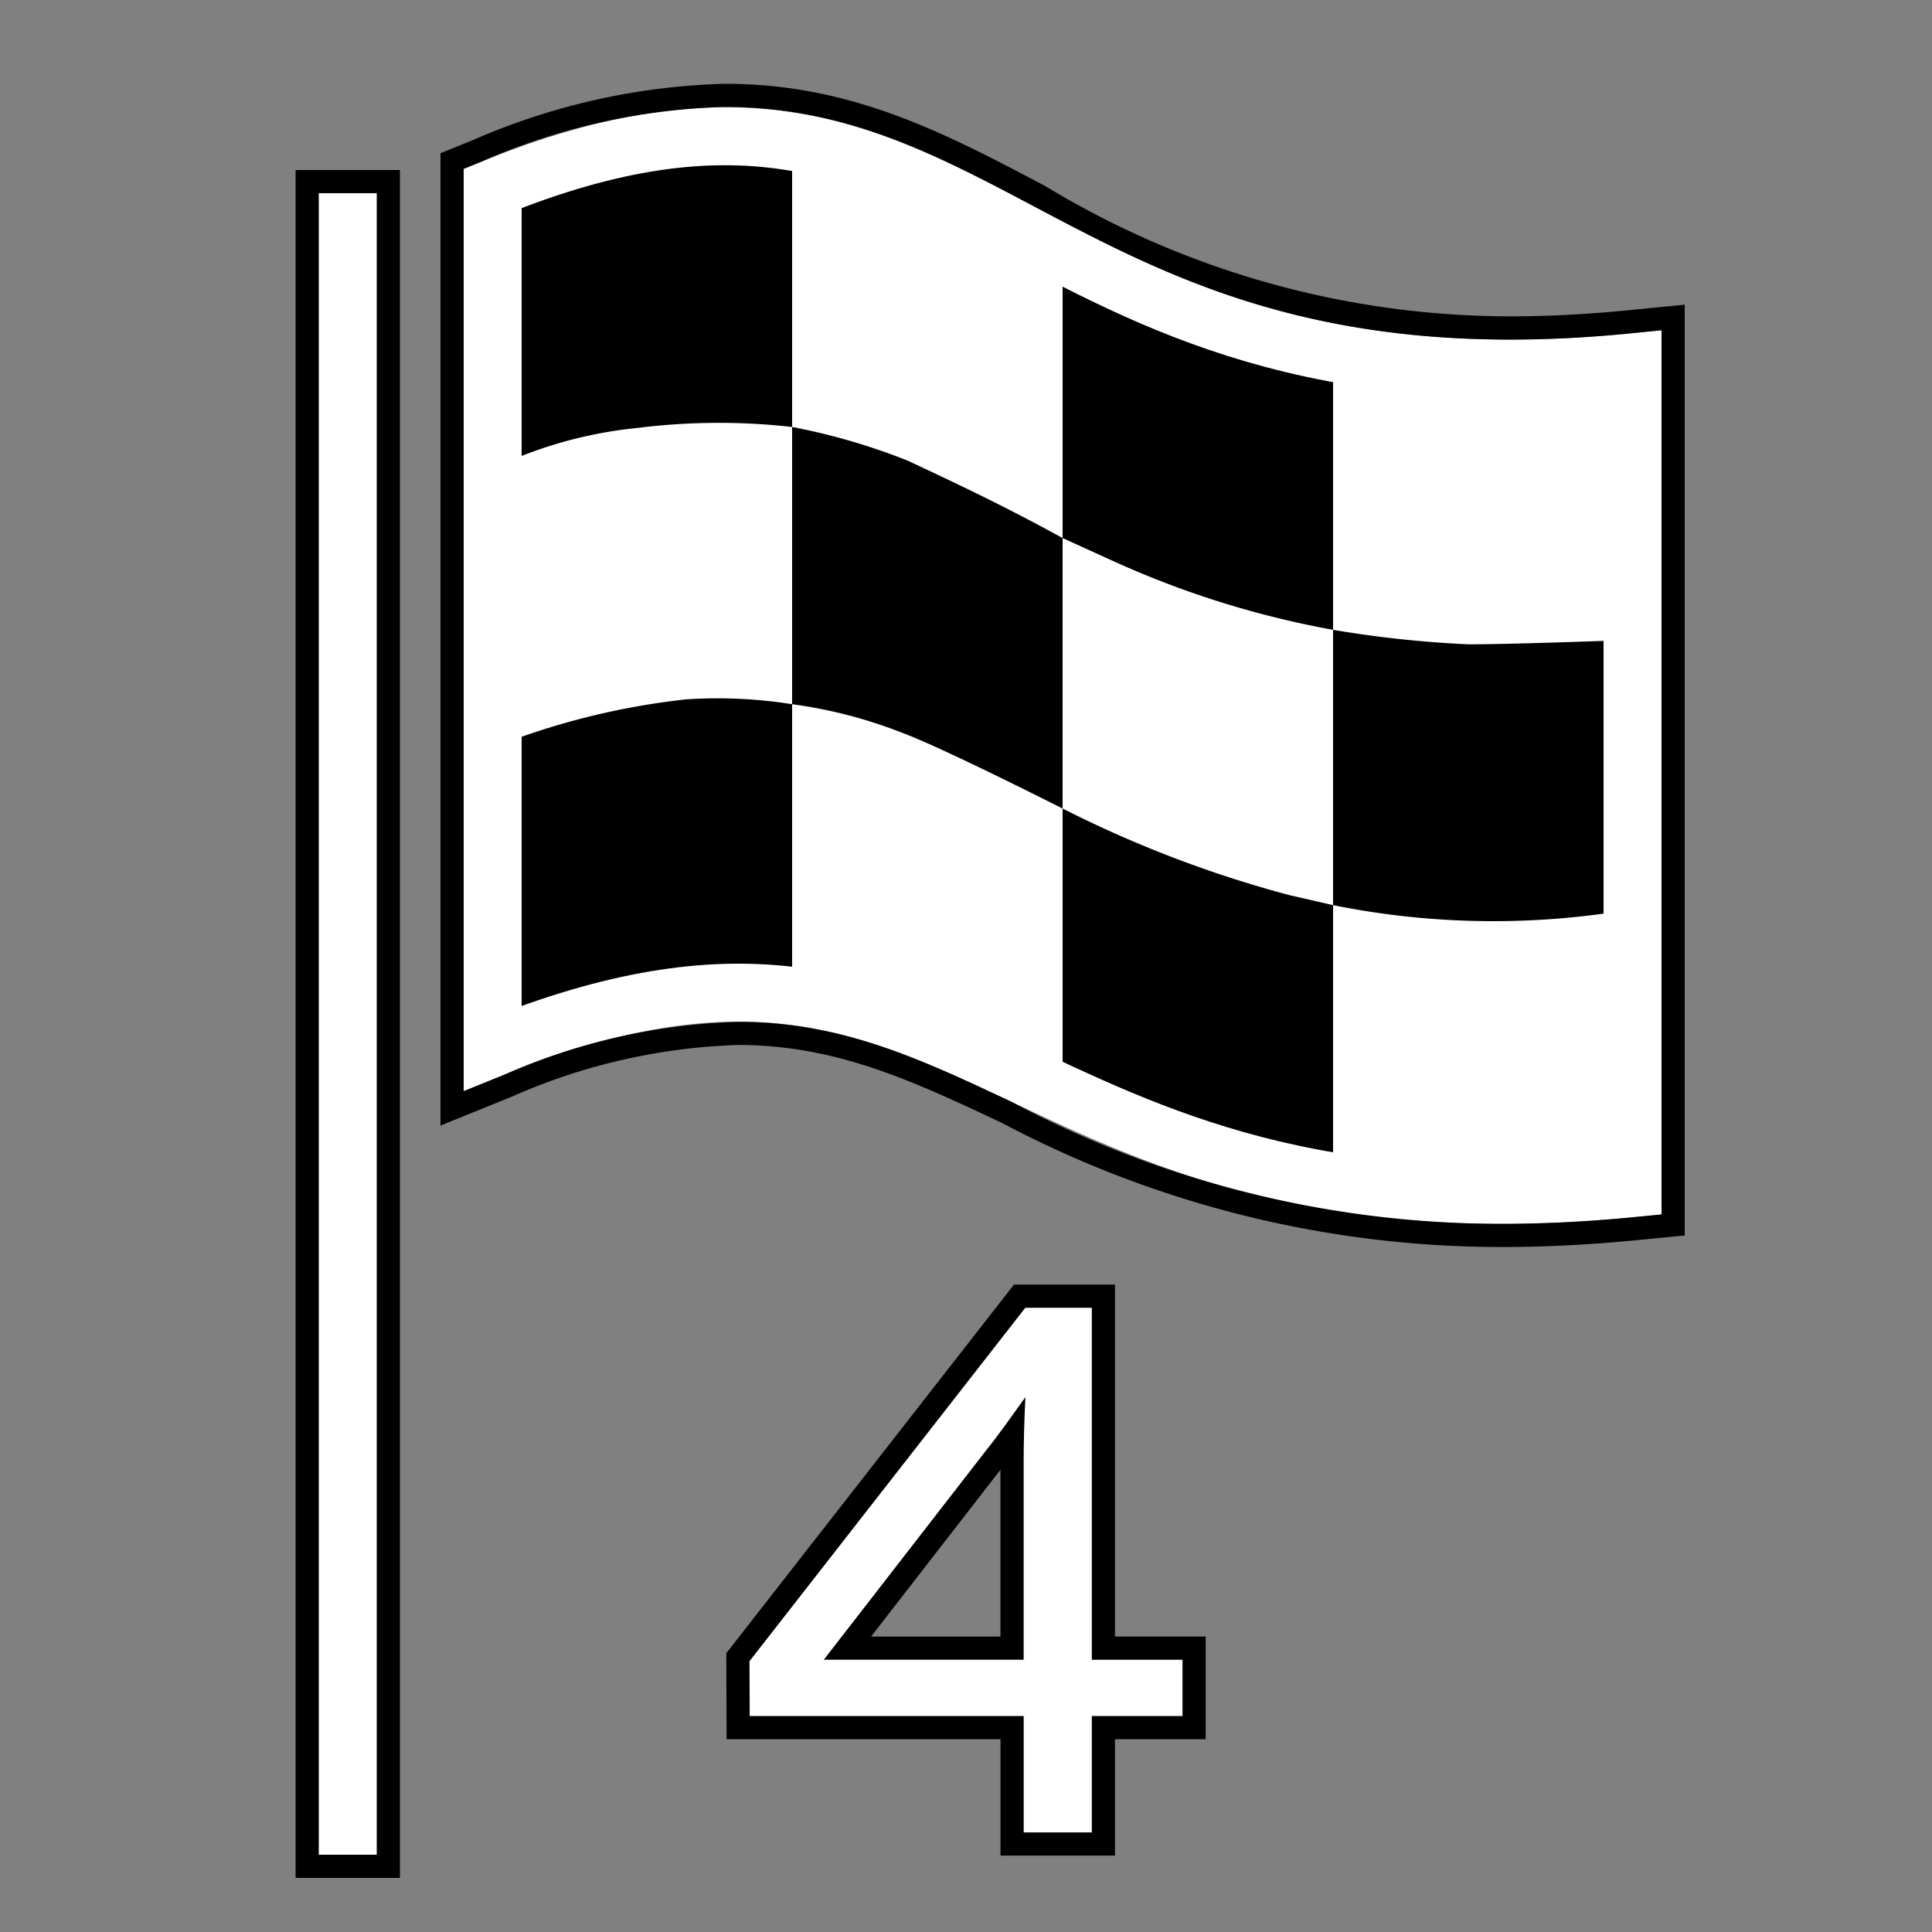 <svg id="Ebene_1" data-name="Ebene 1" xmlns="http://www.w3.org/2000/svg" viewBox="0 0 50 50"><rect x="0" y="0" width="50" height="50" fill="#808080" stroke="none"/><defs><style>.cls-1{fill:#000;}.cls-2{fill:none;stroke:#fff;stroke-width:1.5px;}.cls-3{fill:#fff;}</style></defs><path class="cls-1" d="M42.25,30.75c-16.5,1.625-16.875-8.75-29.5-3.625V4.875c12.625-5.125,13,6.125,29.5,4.5Z"/><path class="cls-2" d="M42.25,30.75c-16.5,1.625-16.875-8.75-29.5-3.625V4.875c12.625-5.125,13,6.125,29.5,4.5Z"/><path d="M18.778,2.769c3.119,0,5.443,1.23,7.989,2.576,3.077,1.627,6.506,3.444,12.313,3.444.964,0,1.993-.05,3.098-.159L43,8.547V31.43l-.677.066c-1.228.121-2.371.176-3.44.176a26.968,26.968,0,0,1-12.693-3.151c-2.357-1.109-4.41-2.076-7.085-2.076a16.091,16.091,0,0,0-6.072,1.376L12,28.239V4.37l.468-.19a16.732,16.732,0,0,1,6.31-1.412m0-.6a17.389,17.389,0,0,0-6.536,1.456l-.468.19-.374.152V29.13l.826-.335,1.032-.419a15.655,15.655,0,0,1,5.847-1.332c2.54,0,4.527.935,6.827,2.018a27.602,27.602,0,0,0,12.951,3.21c1.12,0,2.298-.06,3.499-.179l.676-.066L43.6,31.974V7.885l-.659.065-.823.081c-1.049.104-2.071.156-3.039.156A23.252,23.252,0,0,1,27.055,4.818c-2.583-1.365-5.011-2.649-8.277-2.649Z"/><path class="cls-3" d="M12.5,12.252a11.185,11.185,0,0,1,4-1.177,16.913,16.913,0,0,1,4-.025v7.175a12.285,12.285,0,0,0-2.75-.125,19.103,19.103,0,0,0-5.25,1.351Z"/><path class="cls-3" d="M27.5,6.112c-1.875-.875-4.018-2.007-4.893-2.257S20.5,3.36,20.5,3.36V11.05a16.441,16.441,0,0,1,3,.875c.858.408,2.285,1.056,4,2Z"/><path class="cls-3" d="M27.5,13.925l1.375.625A24.174,24.174,0,0,0,34.5,16.3h0v7.125l-1.131-.259A30.086,30.086,0,0,1,27.5,20.925v-7Z"/><rect class="cls-3" x="7.95" y="4.7" width="2.1" height="43.6"/><path d="M9.75,5V48H8.25V5h1.5m.6-.6H7.65V48.6h2.7V4.4Z"/><path class="cls-3" d="M20.5,18.225a12.207,12.207,0,0,1,2.875.75c1,.375,3.625,1.7,4.125,1.95v7.893l-3.984-1.927L20.5,26.121Z"/><path class="cls-3" d="M34.5,8.742V16.3a28.869,28.869,0,0,0,3.5.375c1.25,0,4.5-.125,4.5-.125V9.139L37.35,9.167Z"/><path class="cls-3" d="M42.5,31V23.483a20.956,20.956,0,0,1-8-.058v7.5l1.483.274A22.509,22.509,0,0,0,42.5,31Z"/><path class="cls-3" d="M26.193,47.722V44.71H19.103l-.006-1.822,7.291-9.343h2.168V42.654h2.348V44.71H28.556v3.012Zm0-5.067V37.809c0-.201.002-.425.008-.67q-.226.308-.44.577L21.932,42.654Z"/><path d="M28.256,33.845v9.11h2.347v1.456H28.256v3.012H26.493V44.41H19.402L19.397,42.991l7.138-9.146h1.721M26.538,36.156c-.167.236-.338.472-.51.71s-.339.46-.502.663l-4.207,5.425h5.173V37.809q0-.343.011-.774c.007-.286.02-.579.034-.879m2.318-2.911h-2.614l-.18.231L18.924,42.622l-.128.164.001.208.005,1.419.002.598h7.089v3.012h2.963v-3.012h2.347V42.354H28.856V33.245Zm-6.312,9.11,3.349-4.319v4.319Z"/></svg>